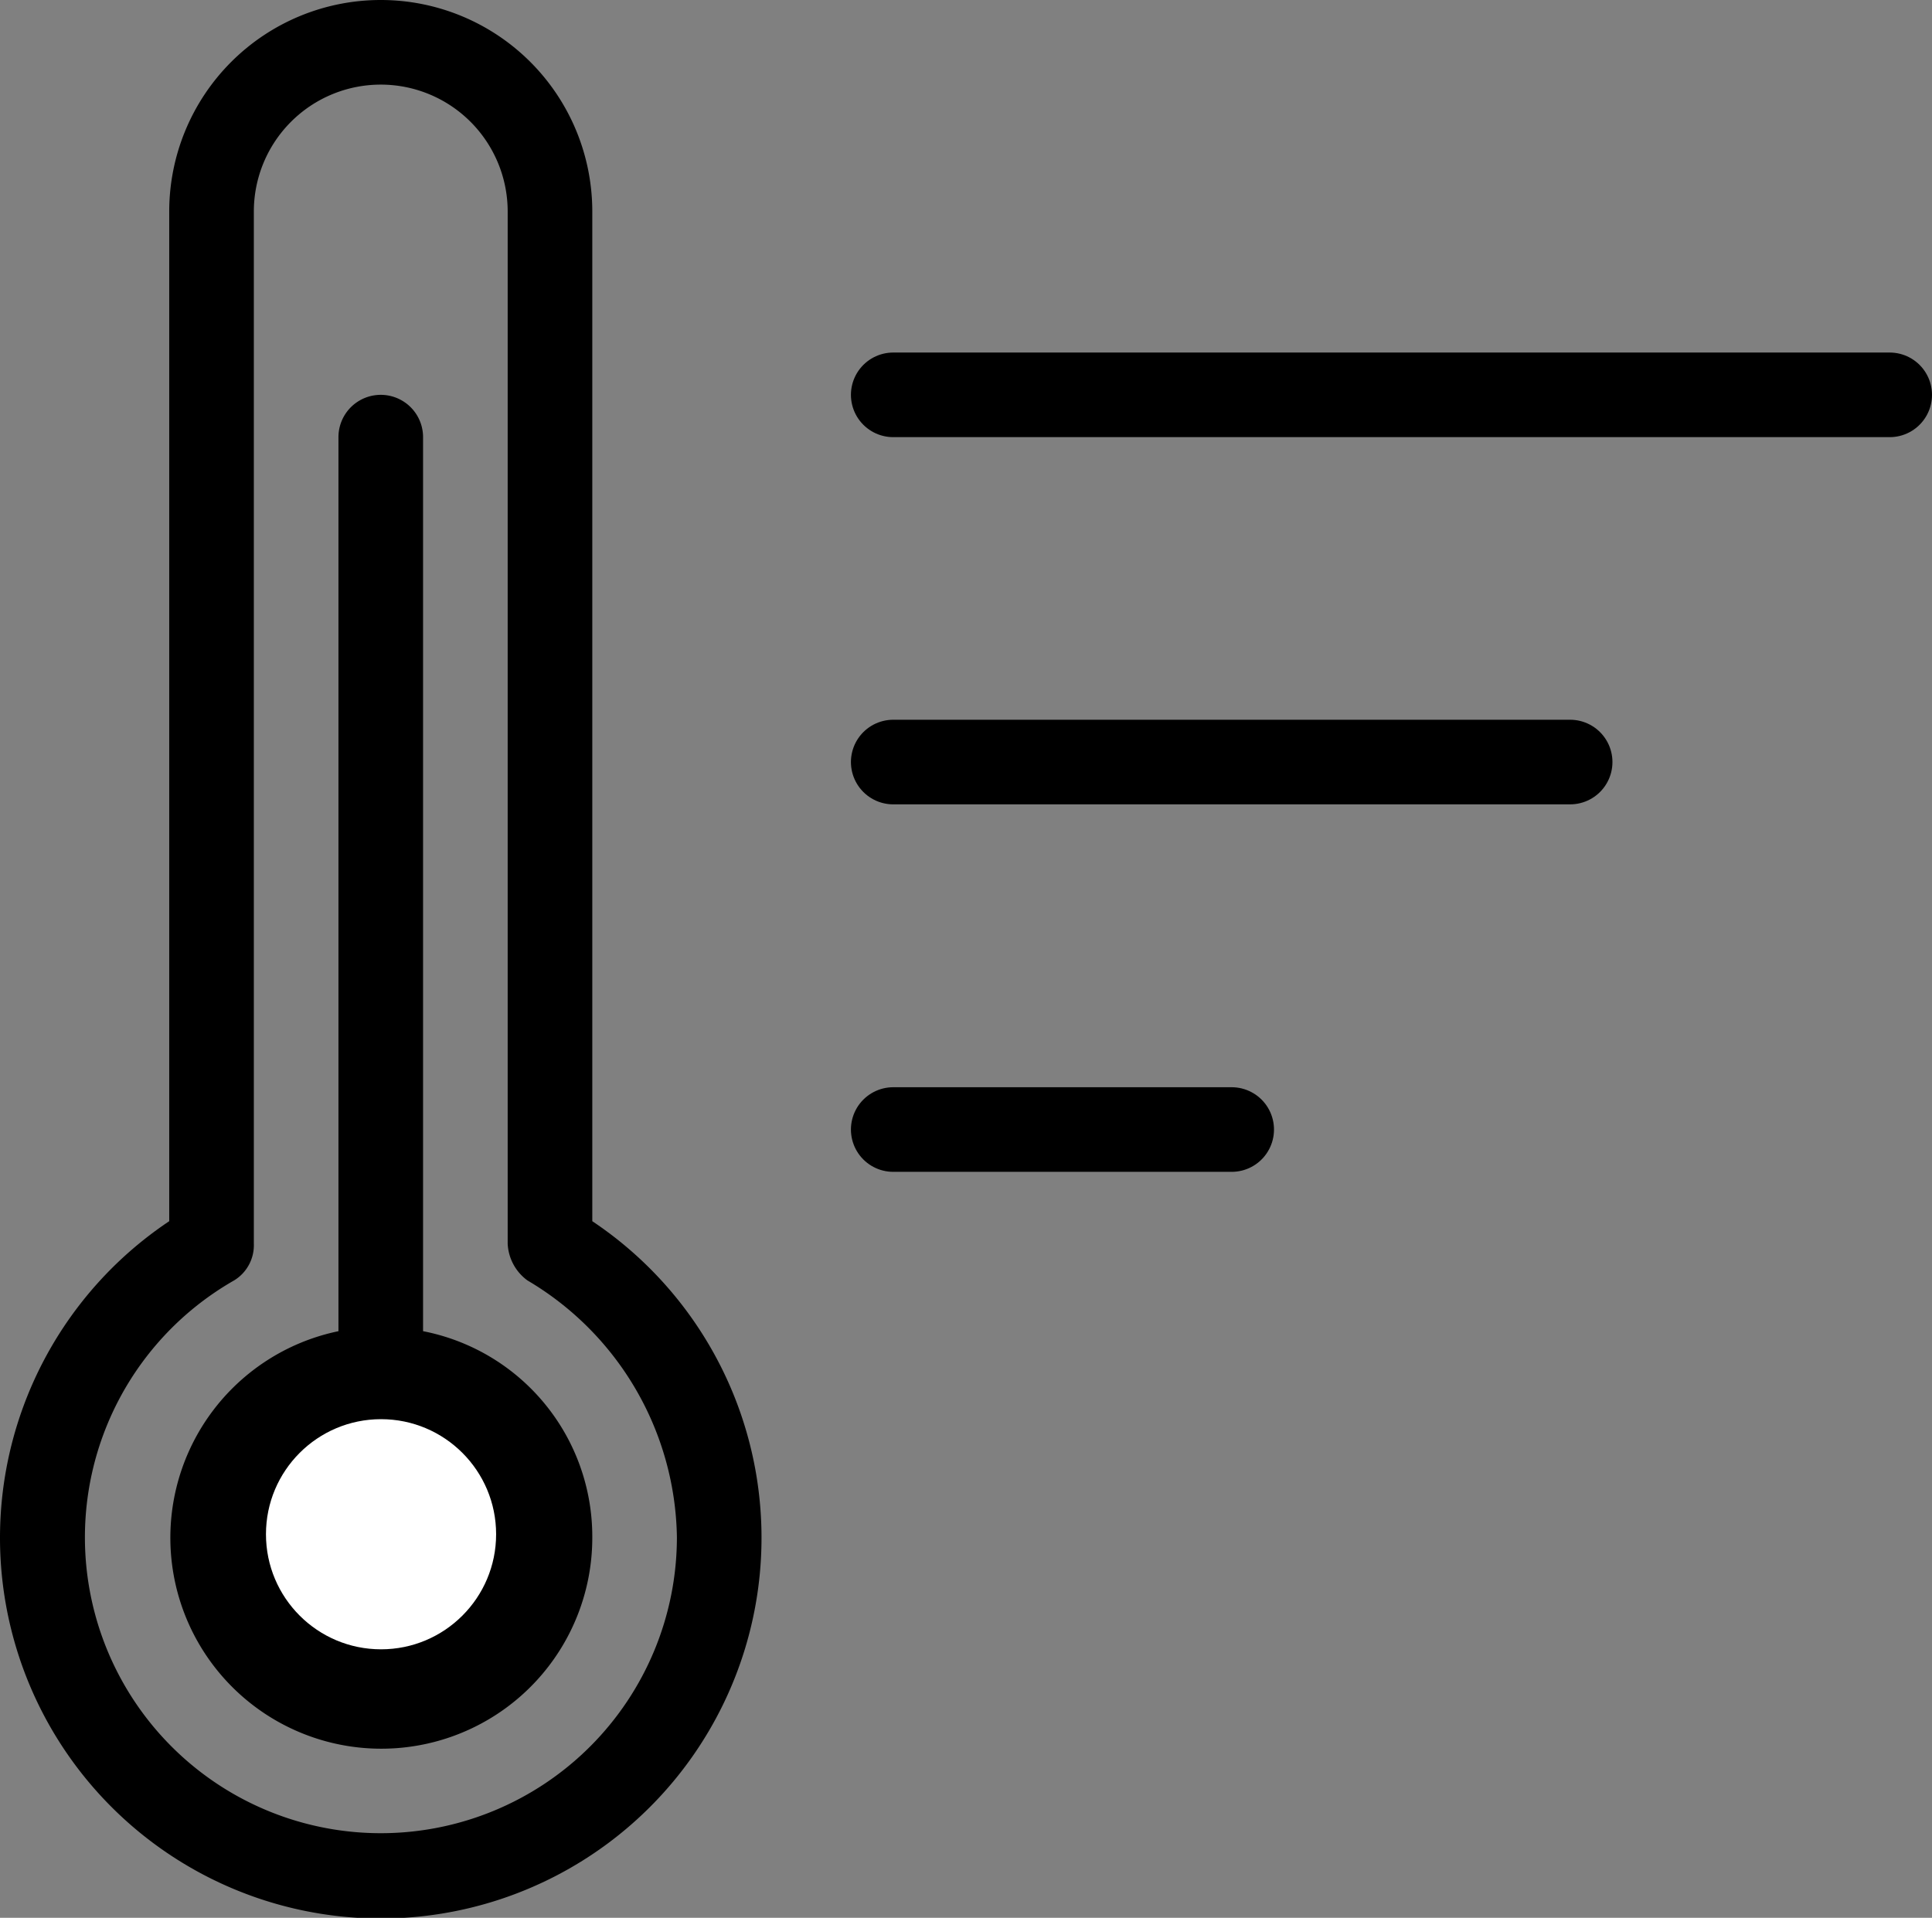 <svg id="a2b7187c-e369-45f4-96de-49bdc5f81f69" data-name="Слой 1" xmlns="http://www.w3.org/2000/svg" viewBox="0 0 68.5 68"><rect x="0" y="0" width="68.5" height="68" fill="#808080" stroke="none"/><title>heating-icon</title><path d="M31,59.3V23.5a7.5,7.5,0,0,0-15,0V59.3a13.5,13.5,0,1,0,15,0ZM23.5,81a10.49,10.49,0,0,1-5.2-19.6,1.46,1.46,0,0,0,.7-1.3V23.5a4.5,4.5,0,0,1,9,0V60.1a1.71,1.71,0,0,0,.7,1.3A10.76,10.76,0,0,1,34,70.5,10.5,10.5,0,0,1,23.5,81Z" transform="translate(-10 -16)"/><path d="M25,63.2V31.5a1.5,1.5,0,0,0-3,0V63.2a7.48,7.48,0,1,0,9,7.3A7.42,7.42,0,0,0,25,63.2Z" transform="translate(-10 -16)"/><line x1="31.67" y1="14" x2="67" y2="14" style="fill:none;stroke:#000;stroke-linecap:round;stroke-miterlimit:10;stroke-width:3px"/><line x1="31.67" y1="27.02" x2="55.67" y2="27.02" style="fill:none;stroke:#000;stroke-linecap:round;stroke-miterlimit:10;stroke-width:3px"/><line x1="31.67" y1="40.05" x2="43.67" y2="40.05" style="fill:none;stroke:#000;stroke-linecap:round;stroke-miterlimit:10;stroke-width:3px"/><circle cx="13.51" cy="54.4" r="4.08" style="fill:#fff"/></svg>